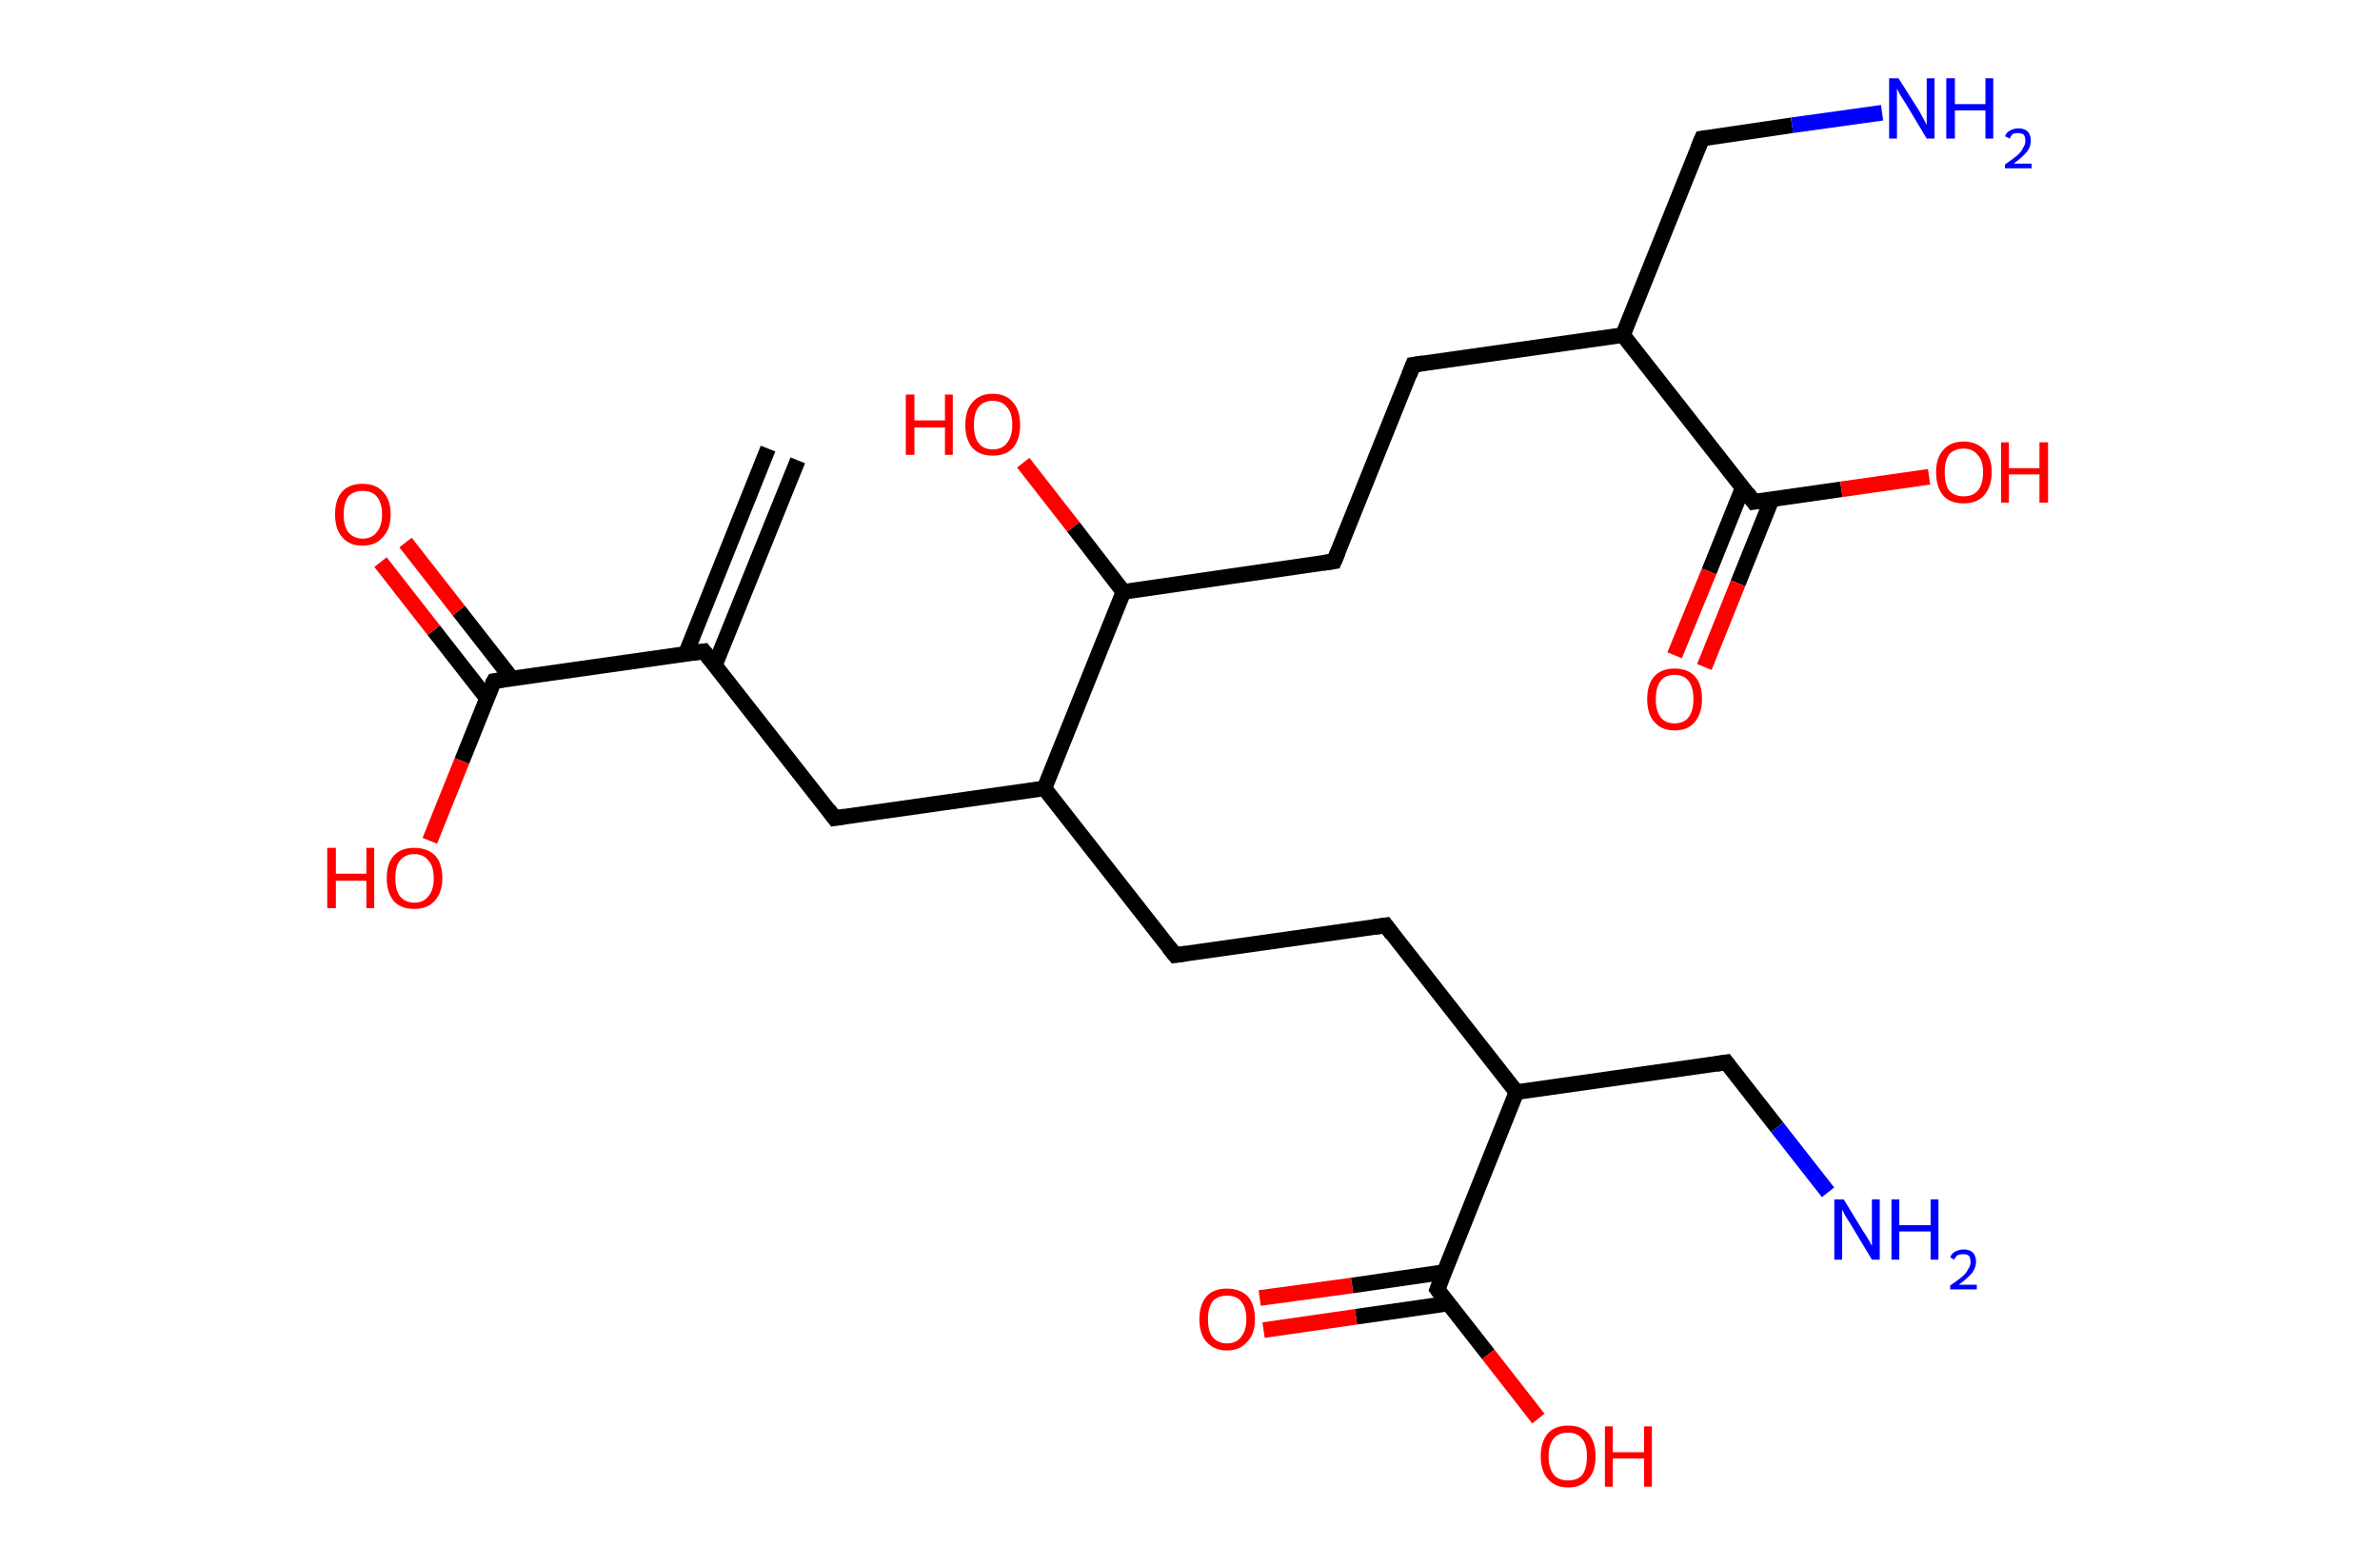 <?xml version='1.0' encoding='ASCII' standalone='yes'?>
<svg xmlns="http://www.w3.org/2000/svg" xmlns:rdkit="http://www.rdkit.org/xml" xmlns:xlink="http://www.w3.org/1999/xlink" version="1.1" baseProfile="full" xml:space="preserve" width="304px" height="200px" viewBox="0 0 304 200">
<!-- END OF HEADER -->
<rect style="opacity:1.0;fill:#FFFFFF;stroke:none" width="304.0" height="200.0" x="0.0" y="0.0"> </rect>
<path class="bond-0 atom-0 atom-1" d="M 101.9,58.8 L 91.3,85.0" style="fill:none;fill-rule:evenodd;stroke:#000000;stroke-width:2.0px;stroke-linecap:butt;stroke-linejoin:miter;stroke-opacity:1"/>
<path class="bond-0 atom-0 atom-1" d="M 98.1,57.3 L 87.6,83.5" style="fill:none;fill-rule:evenodd;stroke:#000000;stroke-width:2.0px;stroke-linecap:butt;stroke-linejoin:miter;stroke-opacity:1"/>
<path class="bond-1 atom-1 atom-2" d="M 89.9,83.2 L 106.6,104.5" style="fill:none;fill-rule:evenodd;stroke:#000000;stroke-width:2.0px;stroke-linecap:butt;stroke-linejoin:miter;stroke-opacity:1"/>
<path class="bond-2 atom-2 atom-3" d="M 106.6,104.5 L 133.4,100.7" style="fill:none;fill-rule:evenodd;stroke:#000000;stroke-width:2.0px;stroke-linecap:butt;stroke-linejoin:miter;stroke-opacity:1"/>
<path class="bond-3 atom-3 atom-4" d="M 133.4,100.7 L 150.1,122.0" style="fill:none;fill-rule:evenodd;stroke:#000000;stroke-width:2.0px;stroke-linecap:butt;stroke-linejoin:miter;stroke-opacity:1"/>
<path class="bond-4 atom-4 atom-5" d="M 150.1,122.0 L 177.0,118.2" style="fill:none;fill-rule:evenodd;stroke:#000000;stroke-width:2.0px;stroke-linecap:butt;stroke-linejoin:miter;stroke-opacity:1"/>
<path class="bond-5 atom-5 atom-6" d="M 177.0,118.2 L 193.7,139.5" style="fill:none;fill-rule:evenodd;stroke:#000000;stroke-width:2.0px;stroke-linecap:butt;stroke-linejoin:miter;stroke-opacity:1"/>
<path class="bond-6 atom-6 atom-7" d="M 193.7,139.5 L 220.5,135.7" style="fill:none;fill-rule:evenodd;stroke:#000000;stroke-width:2.0px;stroke-linecap:butt;stroke-linejoin:miter;stroke-opacity:1"/>
<path class="bond-7 atom-7 atom-8" d="M 220.5,135.7 L 227.0,144.0" style="fill:none;fill-rule:evenodd;stroke:#000000;stroke-width:2.0px;stroke-linecap:butt;stroke-linejoin:miter;stroke-opacity:1"/>
<path class="bond-7 atom-7 atom-8" d="M 227.0,144.0 L 233.5,152.3" style="fill:none;fill-rule:evenodd;stroke:#0000FF;stroke-width:2.0px;stroke-linecap:butt;stroke-linejoin:miter;stroke-opacity:1"/>
<path class="bond-8 atom-6 atom-9" d="M 193.7,139.5 L 183.6,164.7" style="fill:none;fill-rule:evenodd;stroke:#000000;stroke-width:2.0px;stroke-linecap:butt;stroke-linejoin:miter;stroke-opacity:1"/>
<path class="bond-9 atom-9 atom-10" d="M 184.4,162.5 L 172.7,164.2" style="fill:none;fill-rule:evenodd;stroke:#000000;stroke-width:2.0px;stroke-linecap:butt;stroke-linejoin:miter;stroke-opacity:1"/>
<path class="bond-9 atom-9 atom-10" d="M 172.7,164.2 L 160.9,165.8" style="fill:none;fill-rule:evenodd;stroke:#FF0000;stroke-width:2.0px;stroke-linecap:butt;stroke-linejoin:miter;stroke-opacity:1"/>
<path class="bond-9 atom-9 atom-10" d="M 185.0,166.5 L 173.2,168.2" style="fill:none;fill-rule:evenodd;stroke:#000000;stroke-width:2.0px;stroke-linecap:butt;stroke-linejoin:miter;stroke-opacity:1"/>
<path class="bond-9 atom-9 atom-10" d="M 173.2,168.2 L 161.4,169.9" style="fill:none;fill-rule:evenodd;stroke:#FF0000;stroke-width:2.0px;stroke-linecap:butt;stroke-linejoin:miter;stroke-opacity:1"/>
<path class="bond-10 atom-9 atom-11" d="M 183.6,164.7 L 190.1,173.0" style="fill:none;fill-rule:evenodd;stroke:#000000;stroke-width:2.0px;stroke-linecap:butt;stroke-linejoin:miter;stroke-opacity:1"/>
<path class="bond-10 atom-9 atom-11" d="M 190.1,173.0 L 196.5,181.2" style="fill:none;fill-rule:evenodd;stroke:#FF0000;stroke-width:2.0px;stroke-linecap:butt;stroke-linejoin:miter;stroke-opacity:1"/>
<path class="bond-11 atom-3 atom-12" d="M 133.4,100.7 L 143.5,75.6" style="fill:none;fill-rule:evenodd;stroke:#000000;stroke-width:2.0px;stroke-linecap:butt;stroke-linejoin:miter;stroke-opacity:1"/>
<path class="bond-12 atom-12 atom-13" d="M 143.5,75.6 L 137.1,67.3" style="fill:none;fill-rule:evenodd;stroke:#000000;stroke-width:2.0px;stroke-linecap:butt;stroke-linejoin:miter;stroke-opacity:1"/>
<path class="bond-12 atom-12 atom-13" d="M 137.1,67.3 L 130.7,59.1" style="fill:none;fill-rule:evenodd;stroke:#FF0000;stroke-width:2.0px;stroke-linecap:butt;stroke-linejoin:miter;stroke-opacity:1"/>
<path class="bond-13 atom-12 atom-14" d="M 143.5,75.6 L 170.4,71.7" style="fill:none;fill-rule:evenodd;stroke:#000000;stroke-width:2.0px;stroke-linecap:butt;stroke-linejoin:miter;stroke-opacity:1"/>
<path class="bond-14 atom-14 atom-15" d="M 170.4,71.7 L 180.5,46.6" style="fill:none;fill-rule:evenodd;stroke:#000000;stroke-width:2.0px;stroke-linecap:butt;stroke-linejoin:miter;stroke-opacity:1"/>
<path class="bond-15 atom-15 atom-16" d="M 180.5,46.6 L 207.3,42.8" style="fill:none;fill-rule:evenodd;stroke:#000000;stroke-width:2.0px;stroke-linecap:butt;stroke-linejoin:miter;stroke-opacity:1"/>
<path class="bond-16 atom-16 atom-17" d="M 207.3,42.8 L 217.4,17.7" style="fill:none;fill-rule:evenodd;stroke:#000000;stroke-width:2.0px;stroke-linecap:butt;stroke-linejoin:miter;stroke-opacity:1"/>
<path class="bond-17 atom-17 atom-18" d="M 217.4,17.7 L 228.9,16.0" style="fill:none;fill-rule:evenodd;stroke:#000000;stroke-width:2.0px;stroke-linecap:butt;stroke-linejoin:miter;stroke-opacity:1"/>
<path class="bond-17 atom-17 atom-18" d="M 228.9,16.0 L 240.4,14.4" style="fill:none;fill-rule:evenodd;stroke:#0000FF;stroke-width:2.0px;stroke-linecap:butt;stroke-linejoin:miter;stroke-opacity:1"/>
<path class="bond-18 atom-16 atom-19" d="M 207.3,42.8 L 224.0,64.1" style="fill:none;fill-rule:evenodd;stroke:#000000;stroke-width:2.0px;stroke-linecap:butt;stroke-linejoin:miter;stroke-opacity:1"/>
<path class="bond-19 atom-19 atom-20" d="M 222.6,62.3 L 218.3,73.0" style="fill:none;fill-rule:evenodd;stroke:#000000;stroke-width:2.0px;stroke-linecap:butt;stroke-linejoin:miter;stroke-opacity:1"/>
<path class="bond-19 atom-19 atom-20" d="M 218.3,73.0 L 213.9,83.7" style="fill:none;fill-rule:evenodd;stroke:#FF0000;stroke-width:2.0px;stroke-linecap:butt;stroke-linejoin:miter;stroke-opacity:1"/>
<path class="bond-19 atom-19 atom-20" d="M 226.3,63.8 L 222.0,74.5" style="fill:none;fill-rule:evenodd;stroke:#000000;stroke-width:2.0px;stroke-linecap:butt;stroke-linejoin:miter;stroke-opacity:1"/>
<path class="bond-19 atom-19 atom-20" d="M 222.0,74.5 L 217.7,85.2" style="fill:none;fill-rule:evenodd;stroke:#FF0000;stroke-width:2.0px;stroke-linecap:butt;stroke-linejoin:miter;stroke-opacity:1"/>
<path class="bond-20 atom-19 atom-21" d="M 224.0,64.1 L 235.2,62.5" style="fill:none;fill-rule:evenodd;stroke:#000000;stroke-width:2.0px;stroke-linecap:butt;stroke-linejoin:miter;stroke-opacity:1"/>
<path class="bond-20 atom-19 atom-21" d="M 235.2,62.5 L 246.4,60.9" style="fill:none;fill-rule:evenodd;stroke:#FF0000;stroke-width:2.0px;stroke-linecap:butt;stroke-linejoin:miter;stroke-opacity:1"/>
<path class="bond-21 atom-1 atom-22" d="M 89.9,83.2 L 63.1,87.0" style="fill:none;fill-rule:evenodd;stroke:#000000;stroke-width:2.0px;stroke-linecap:butt;stroke-linejoin:miter;stroke-opacity:1"/>
<path class="bond-22 atom-22 atom-23" d="M 65.4,86.7 L 58.6,78.0" style="fill:none;fill-rule:evenodd;stroke:#000000;stroke-width:2.0px;stroke-linecap:butt;stroke-linejoin:miter;stroke-opacity:1"/>
<path class="bond-22 atom-22 atom-23" d="M 58.6,78.0 L 51.8,69.3" style="fill:none;fill-rule:evenodd;stroke:#FF0000;stroke-width:2.0px;stroke-linecap:butt;stroke-linejoin:miter;stroke-opacity:1"/>
<path class="bond-22 atom-22 atom-23" d="M 62.2,89.2 L 55.4,80.5" style="fill:none;fill-rule:evenodd;stroke:#000000;stroke-width:2.0px;stroke-linecap:butt;stroke-linejoin:miter;stroke-opacity:1"/>
<path class="bond-22 atom-22 atom-23" d="M 55.4,80.5 L 48.6,71.8" style="fill:none;fill-rule:evenodd;stroke:#FF0000;stroke-width:2.0px;stroke-linecap:butt;stroke-linejoin:miter;stroke-opacity:1"/>
<path class="bond-23 atom-22 atom-24" d="M 63.1,87.0 L 59.0,97.2" style="fill:none;fill-rule:evenodd;stroke:#000000;stroke-width:2.0px;stroke-linecap:butt;stroke-linejoin:miter;stroke-opacity:1"/>
<path class="bond-23 atom-22 atom-24" d="M 59.0,97.2 L 54.9,107.4" style="fill:none;fill-rule:evenodd;stroke:#FF0000;stroke-width:2.0px;stroke-linecap:butt;stroke-linejoin:miter;stroke-opacity:1"/>
<path d="M 90.7,84.2 L 89.9,83.2 L 88.5,83.4" style="fill:none;stroke:#000000;stroke-width:2.0px;stroke-linecap:butt;stroke-linejoin:miter;stroke-opacity:1;"/>
<path d="M 105.8,103.4 L 106.6,104.5 L 107.9,104.3" style="fill:none;stroke:#000000;stroke-width:2.0px;stroke-linecap:butt;stroke-linejoin:miter;stroke-opacity:1;"/>
<path d="M 149.3,121.0 L 150.1,122.0 L 151.5,121.8" style="fill:none;stroke:#000000;stroke-width:2.0px;stroke-linecap:butt;stroke-linejoin:miter;stroke-opacity:1;"/>
<path d="M 175.6,118.4 L 177.0,118.2 L 177.8,119.3" style="fill:none;stroke:#000000;stroke-width:2.0px;stroke-linecap:butt;stroke-linejoin:miter;stroke-opacity:1;"/>
<path d="M 219.2,135.9 L 220.5,135.7 L 220.8,136.1" style="fill:none;stroke:#000000;stroke-width:2.0px;stroke-linecap:butt;stroke-linejoin:miter;stroke-opacity:1;"/>
<path d="M 184.1,163.4 L 183.6,164.7 L 183.9,165.1" style="fill:none;stroke:#000000;stroke-width:2.0px;stroke-linecap:butt;stroke-linejoin:miter;stroke-opacity:1;"/>
<path d="M 169.0,71.9 L 170.4,71.7 L 170.9,70.5" style="fill:none;stroke:#000000;stroke-width:2.0px;stroke-linecap:butt;stroke-linejoin:miter;stroke-opacity:1;"/>
<path d="M 180.0,47.9 L 180.5,46.6 L 181.8,46.4" style="fill:none;stroke:#000000;stroke-width:2.0px;stroke-linecap:butt;stroke-linejoin:miter;stroke-opacity:1;"/>
<path d="M 216.9,18.9 L 217.4,17.7 L 218.0,17.6" style="fill:none;stroke:#000000;stroke-width:2.0px;stroke-linecap:butt;stroke-linejoin:miter;stroke-opacity:1;"/>
<path d="M 223.2,63.0 L 224.0,64.1 L 224.6,64.0" style="fill:none;stroke:#000000;stroke-width:2.0px;stroke-linecap:butt;stroke-linejoin:miter;stroke-opacity:1;"/>
<path d="M 64.4,86.8 L 63.1,87.0 L 62.8,87.5" style="fill:none;stroke:#000000;stroke-width:2.0px;stroke-linecap:butt;stroke-linejoin:miter;stroke-opacity:1;"/>
<path class="atom-8" d="M 235.5 153.2 L 238.0 157.3 Q 238.3 157.7, 238.7 158.4 Q 239.1 159.1, 239.1 159.2 L 239.1 153.2 L 240.1 153.2 L 240.1 160.9 L 239.1 160.9 L 236.4 156.4 Q 236.1 155.9, 235.7 155.3 Q 235.4 154.7, 235.3 154.5 L 235.3 160.9 L 234.3 160.9 L 234.3 153.2 L 235.5 153.2 " fill="#0000FF"/>
<path class="atom-8" d="M 241.6 153.2 L 242.6 153.2 L 242.6 156.5 L 246.6 156.5 L 246.6 153.2 L 247.6 153.2 L 247.6 160.9 L 246.6 160.9 L 246.6 157.3 L 242.6 157.3 L 242.6 160.9 L 241.6 160.9 L 241.6 153.2 " fill="#0000FF"/>
<path class="atom-8" d="M 249.1 160.6 Q 249.3 160.1, 249.7 159.9 Q 250.2 159.6, 250.8 159.6 Q 251.6 159.6, 252.0 160.0 Q 252.4 160.4, 252.4 161.2 Q 252.4 161.9, 251.9 162.6 Q 251.3 163.3, 250.2 164.1 L 252.5 164.1 L 252.5 164.7 L 249.1 164.7 L 249.1 164.2 Q 250.0 163.6, 250.6 163.1 Q 251.2 162.6, 251.4 162.1 Q 251.7 161.7, 251.7 161.2 Q 251.7 160.7, 251.5 160.4 Q 251.2 160.2, 250.8 160.2 Q 250.4 160.2, 250.1 160.3 Q 249.8 160.5, 249.6 160.9 L 249.1 160.6 " fill="#0000FF"/>
<path class="atom-10" d="M 153.2 168.5 Q 153.2 166.7, 154.1 165.6 Q 155.0 164.6, 156.7 164.6 Q 158.4 164.6, 159.4 165.6 Q 160.3 166.7, 160.3 168.5 Q 160.3 170.4, 159.3 171.4 Q 158.4 172.5, 156.7 172.5 Q 155.1 172.5, 154.1 171.4 Q 153.2 170.4, 153.2 168.5 M 156.7 171.6 Q 157.9 171.6, 158.5 170.8 Q 159.2 170.0, 159.2 168.5 Q 159.2 167.0, 158.5 166.2 Q 157.9 165.5, 156.7 165.5 Q 155.6 165.5, 154.9 166.2 Q 154.3 167.0, 154.3 168.5 Q 154.3 170.1, 154.9 170.8 Q 155.6 171.6, 156.7 171.6 " fill="#FF0000"/>
<path class="atom-11" d="M 196.8 186.0 Q 196.8 184.2, 197.7 183.1 Q 198.6 182.1, 200.3 182.1 Q 202.0 182.1, 202.9 183.1 Q 203.8 184.2, 203.8 186.0 Q 203.8 187.9, 202.9 188.9 Q 202.0 190.0, 200.3 190.0 Q 198.6 190.0, 197.7 188.9 Q 196.8 187.9, 196.8 186.0 M 200.3 189.1 Q 201.5 189.1, 202.1 188.4 Q 202.7 187.6, 202.7 186.0 Q 202.7 184.5, 202.1 183.8 Q 201.5 183.0, 200.3 183.0 Q 199.1 183.0, 198.5 183.7 Q 197.8 184.5, 197.8 186.0 Q 197.8 187.6, 198.5 188.4 Q 199.1 189.1, 200.3 189.1 " fill="#FF0000"/>
<path class="atom-11" d="M 205.0 182.2 L 206.0 182.2 L 206.0 185.5 L 210.0 185.5 L 210.0 182.2 L 211.0 182.2 L 211.0 189.9 L 210.0 189.9 L 210.0 186.3 L 206.0 186.3 L 206.0 189.9 L 205.0 189.9 L 205.0 182.2 " fill="#FF0000"/>
<path class="atom-13" d="M 115.7 50.4 L 116.8 50.4 L 116.8 53.7 L 120.7 53.7 L 120.7 50.4 L 121.7 50.4 L 121.7 58.1 L 120.7 58.1 L 120.7 54.6 L 116.8 54.6 L 116.8 58.1 L 115.7 58.1 L 115.7 50.4 " fill="#FF0000"/>
<path class="atom-13" d="M 123.3 54.3 Q 123.3 52.4, 124.2 51.4 Q 125.1 50.3, 126.8 50.3 Q 128.5 50.3, 129.4 51.4 Q 130.3 52.4, 130.3 54.3 Q 130.3 56.1, 129.4 57.2 Q 128.5 58.2, 126.8 58.2 Q 125.1 58.2, 124.2 57.2 Q 123.3 56.1, 123.3 54.3 M 126.8 57.4 Q 128.0 57.4, 128.6 56.6 Q 129.3 55.8, 129.3 54.3 Q 129.3 52.7, 128.6 52.0 Q 128.0 51.2, 126.8 51.2 Q 125.6 51.2, 125.0 52.0 Q 124.4 52.7, 124.4 54.3 Q 124.4 55.8, 125.0 56.6 Q 125.6 57.4, 126.8 57.4 " fill="#FF0000"/>
<path class="atom-18" d="M 242.5 10.0 L 245.1 14.1 Q 245.3 14.5, 245.7 15.2 Q 246.1 15.9, 246.1 16.0 L 246.1 10.0 L 247.1 10.0 L 247.1 17.7 L 246.1 17.7 L 243.4 13.2 Q 243.1 12.7, 242.7 12.1 Q 242.4 11.5, 242.3 11.3 L 242.3 17.7 L 241.3 17.7 L 241.3 10.0 L 242.5 10.0 " fill="#0000FF"/>
<path class="atom-18" d="M 248.6 10.0 L 249.7 10.0 L 249.7 13.3 L 253.6 13.3 L 253.6 10.0 L 254.6 10.0 L 254.6 17.7 L 253.6 17.7 L 253.6 14.1 L 249.7 14.1 L 249.7 17.7 L 248.6 17.7 L 248.6 10.0 " fill="#0000FF"/>
<path class="atom-18" d="M 256.1 17.4 Q 256.3 16.9, 256.7 16.7 Q 257.2 16.4, 257.8 16.4 Q 258.6 16.4, 259.0 16.8 Q 259.4 17.2, 259.4 18.0 Q 259.4 18.7, 258.9 19.4 Q 258.3 20.1, 257.2 20.9 L 259.5 20.9 L 259.5 21.5 L 256.1 21.5 L 256.1 21.0 Q 257.0 20.4, 257.6 19.9 Q 258.2 19.4, 258.4 18.9 Q 258.7 18.5, 258.7 18.0 Q 258.7 17.5, 258.5 17.2 Q 258.2 17.0, 257.8 17.0 Q 257.4 17.0, 257.1 17.1 Q 256.9 17.3, 256.7 17.7 L 256.1 17.4 " fill="#0000FF"/>
<path class="atom-20" d="M 210.4 89.3 Q 210.4 87.4, 211.3 86.4 Q 212.2 85.4, 213.9 85.4 Q 215.6 85.4, 216.5 86.4 Q 217.4 87.4, 217.4 89.3 Q 217.4 91.1, 216.5 92.2 Q 215.6 93.3, 213.9 93.3 Q 212.2 93.3, 211.3 92.2 Q 210.4 91.2, 210.4 89.3 M 213.9 92.4 Q 215.1 92.4, 215.7 91.6 Q 216.3 90.8, 216.3 89.3 Q 216.3 87.8, 215.7 87.0 Q 215.1 86.2, 213.9 86.2 Q 212.7 86.2, 212.1 87.0 Q 211.5 87.8, 211.5 89.3 Q 211.5 90.8, 212.1 91.6 Q 212.7 92.4, 213.9 92.4 " fill="#FF0000"/>
<path class="atom-21" d="M 247.3 60.3 Q 247.3 58.5, 248.2 57.5 Q 249.1 56.4, 250.8 56.4 Q 252.5 56.4, 253.5 57.5 Q 254.4 58.5, 254.4 60.3 Q 254.4 62.2, 253.4 63.3 Q 252.5 64.3, 250.8 64.3 Q 249.1 64.3, 248.2 63.3 Q 247.3 62.2, 247.3 60.3 M 250.8 63.4 Q 252.0 63.4, 252.6 62.7 Q 253.3 61.9, 253.3 60.3 Q 253.3 58.8, 252.6 58.1 Q 252.0 57.3, 250.8 57.3 Q 249.7 57.3, 249.0 58.0 Q 248.4 58.8, 248.4 60.3 Q 248.4 61.9, 249.0 62.7 Q 249.7 63.4, 250.8 63.4 " fill="#FF0000"/>
<path class="atom-21" d="M 255.6 56.5 L 256.6 56.5 L 256.6 59.8 L 260.5 59.8 L 260.5 56.5 L 261.6 56.5 L 261.6 64.2 L 260.5 64.2 L 260.5 60.6 L 256.6 60.6 L 256.6 64.2 L 255.6 64.2 L 255.6 56.5 " fill="#FF0000"/>
<path class="atom-23" d="M 42.8 65.7 Q 42.8 63.8, 43.7 62.8 Q 44.6 61.8, 46.3 61.8 Q 48.0 61.8, 48.9 62.8 Q 49.9 63.8, 49.9 65.7 Q 49.9 67.6, 48.9 68.6 Q 48.0 69.7, 46.3 69.7 Q 44.6 69.7, 43.7 68.6 Q 42.8 67.6, 42.8 65.7 M 46.3 68.8 Q 47.5 68.8, 48.1 68.0 Q 48.8 67.2, 48.8 65.7 Q 48.8 64.2, 48.1 63.4 Q 47.5 62.7, 46.3 62.7 Q 45.2 62.7, 44.5 63.4 Q 43.9 64.2, 43.9 65.7 Q 43.9 67.2, 44.5 68.0 Q 45.2 68.8, 46.3 68.8 " fill="#FF0000"/>
<path class="atom-24" d="M 41.8 108.3 L 42.9 108.3 L 42.9 111.6 L 46.8 111.6 L 46.8 108.3 L 47.8 108.3 L 47.8 116.0 L 46.8 116.0 L 46.8 112.5 L 42.9 112.5 L 42.9 116.0 L 41.8 116.0 L 41.8 108.3 " fill="#FF0000"/>
<path class="atom-24" d="M 49.4 112.2 Q 49.4 110.3, 50.3 109.3 Q 51.2 108.3, 52.9 108.3 Q 54.6 108.3, 55.6 109.3 Q 56.5 110.3, 56.5 112.2 Q 56.5 114.0, 55.5 115.1 Q 54.6 116.1, 52.9 116.1 Q 51.2 116.1, 50.3 115.1 Q 49.4 114.0, 49.4 112.2 M 52.9 115.3 Q 54.1 115.3, 54.7 114.5 Q 55.4 113.7, 55.4 112.2 Q 55.4 110.6, 54.7 109.9 Q 54.1 109.1, 52.9 109.1 Q 51.8 109.1, 51.1 109.9 Q 50.5 110.6, 50.5 112.2 Q 50.5 113.7, 51.1 114.5 Q 51.8 115.3, 52.9 115.3 " fill="#FF0000"/>
</svg>
